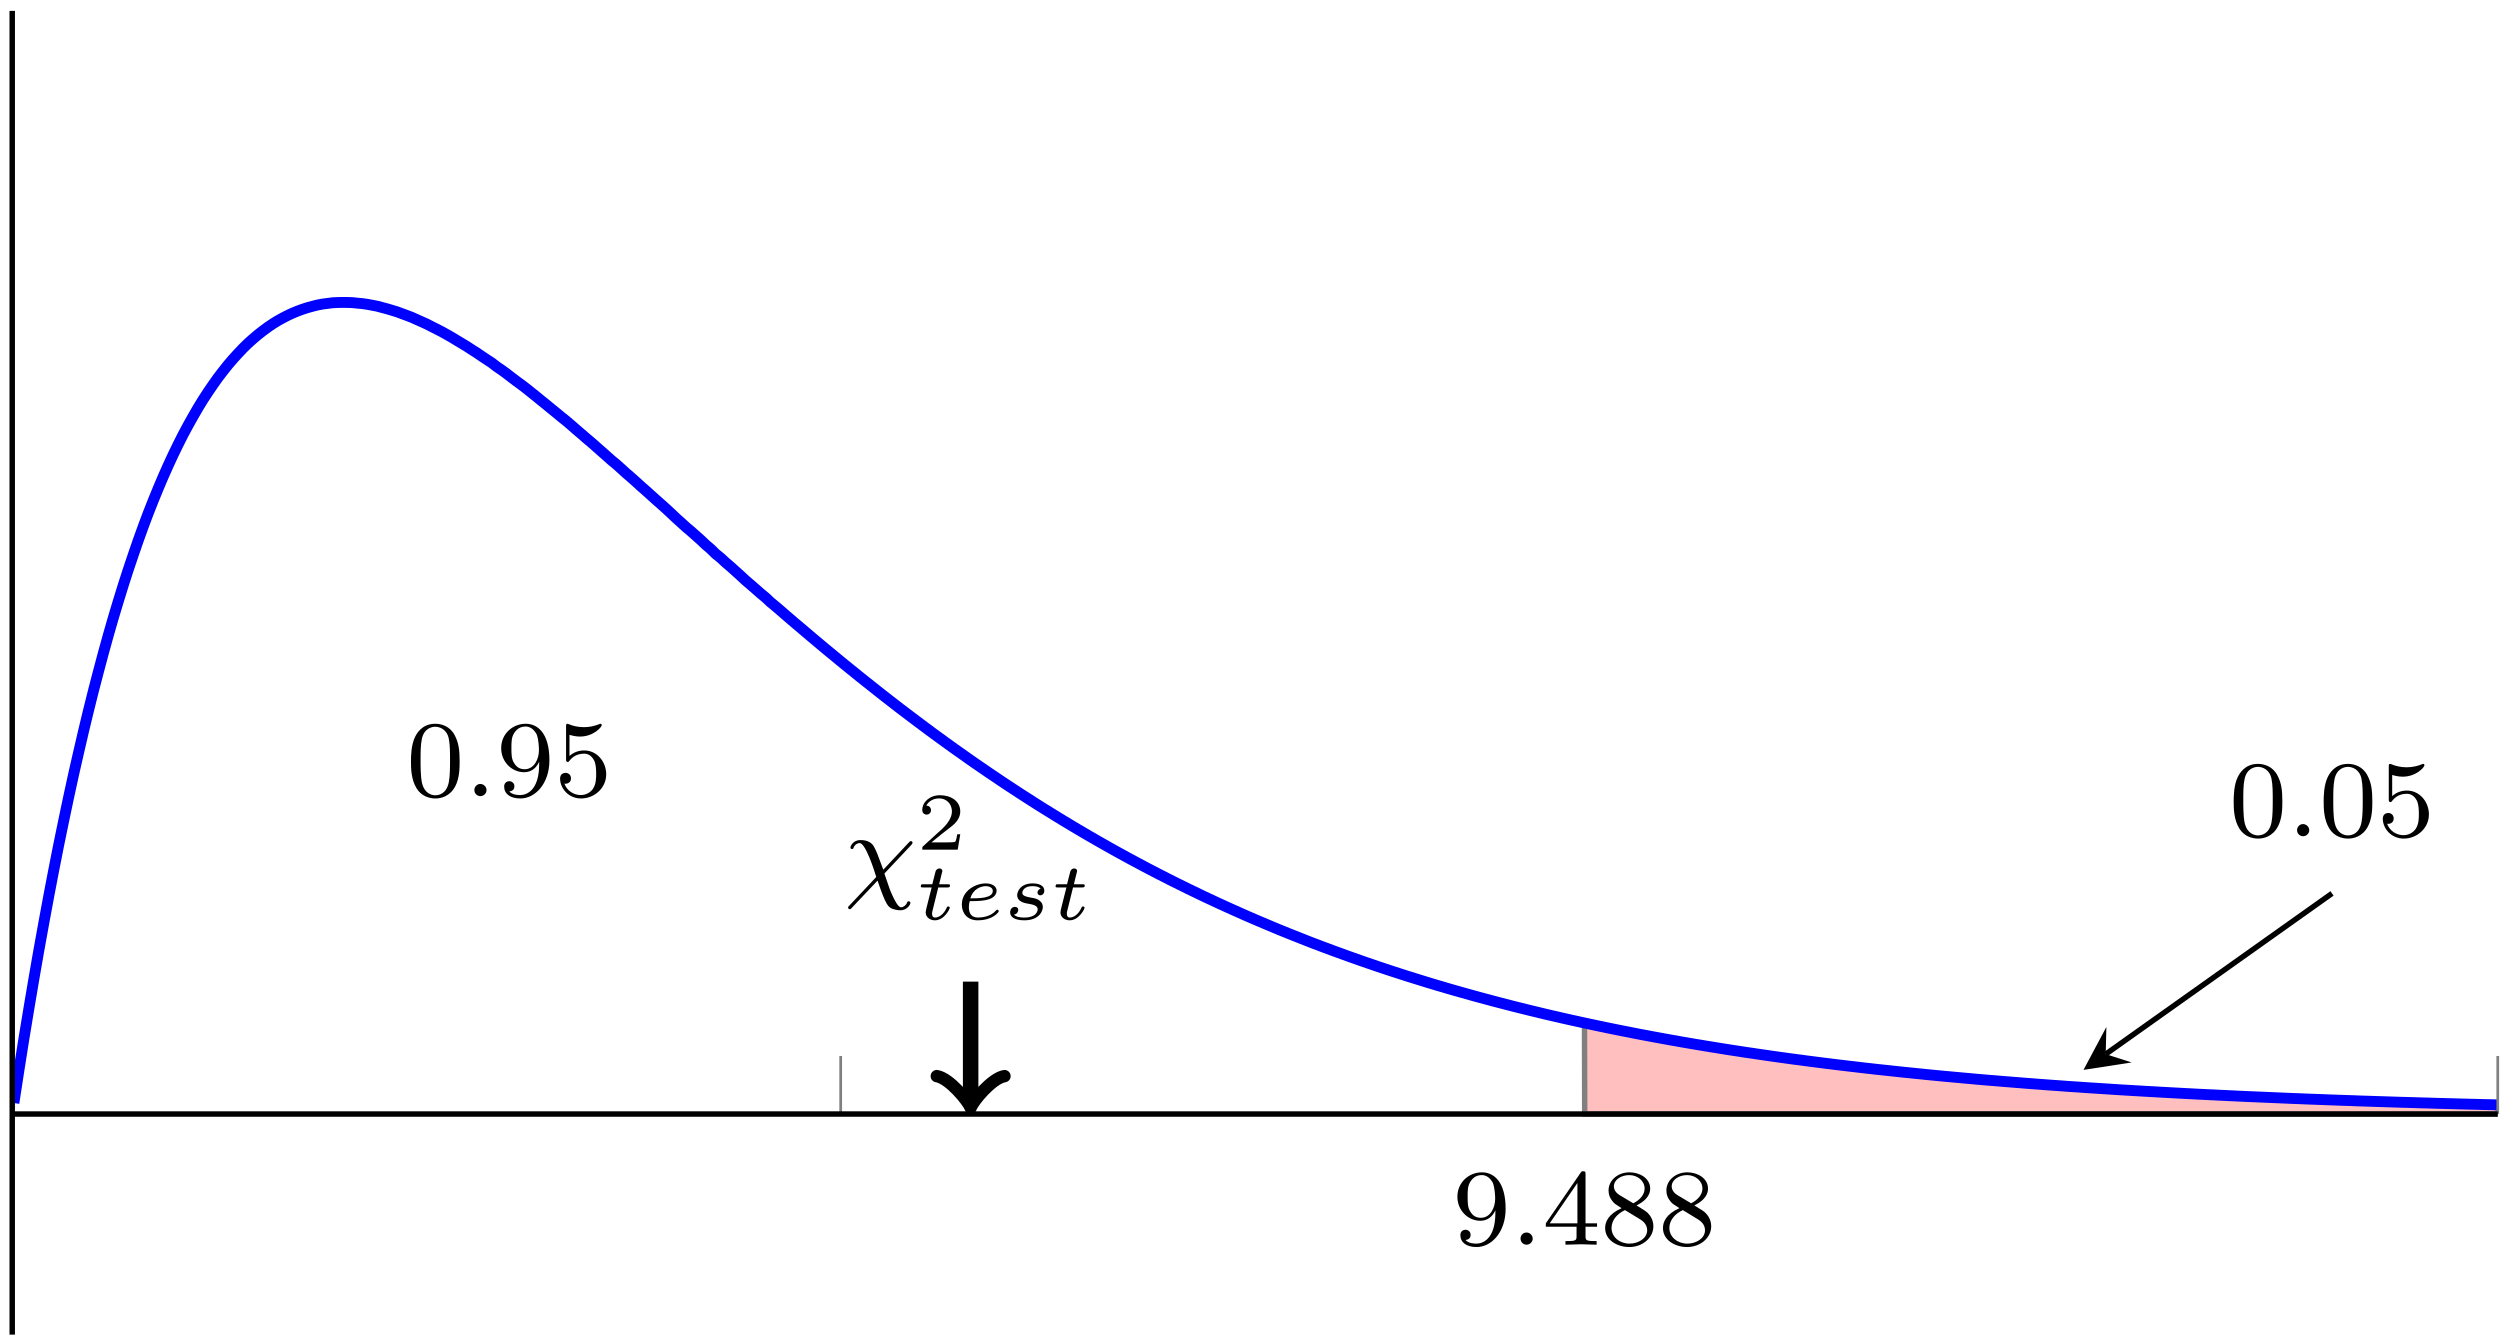 <?xml version="1.0" encoding="UTF-8"?>
<svg xmlns="http://www.w3.org/2000/svg" xmlns:xlink="http://www.w3.org/1999/xlink" width="183pt" height="98pt" viewBox="0 0 183 98" version="1.1">
<defs>
<g>
<symbol overflow="visible" id="glyph0-0">
<path style="stroke:none;" d=""/>
</symbol>
<symbol overflow="visible" id="glyph0-1">
<path style="stroke:none;" d="M 3.891 -2.547 C 3.891 -3.391 3.812 -3.906 3.547 -4.422 C 3.203 -5.125 2.547 -5.297 2.109 -5.297 C 1.109 -5.297 0.734 -4.547 0.625 -4.328 C 0.344 -3.75 0.328 -2.953 0.328 -2.547 C 0.328 -2.016 0.344 -1.219 0.734 -0.578 C 1.094 0.016 1.688 0.172 2.109 0.172 C 2.5 0.172 3.172 0.047 3.578 -0.734 C 3.875 -1.312 3.891 -2.031 3.891 -2.547 Z M 2.109 -0.062 C 1.844 -0.062 1.297 -0.188 1.125 -1.016 C 1.031 -1.469 1.031 -2.219 1.031 -2.641 C 1.031 -3.188 1.031 -3.75 1.125 -4.188 C 1.297 -5 1.906 -5.078 2.109 -5.078 C 2.375 -5.078 2.938 -4.938 3.094 -4.219 C 3.188 -3.781 3.188 -3.172 3.188 -2.641 C 3.188 -2.172 3.188 -1.453 3.094 -1 C 2.922 -0.172 2.375 -0.062 2.109 -0.062 Z M 2.109 -0.062 "/>
</symbol>
<symbol overflow="visible" id="glyph0-2">
<path style="stroke:none;" d="M 3.125 -2.344 C 3.125 -0.406 2.203 -0.078 1.734 -0.078 C 1.562 -0.078 1.156 -0.094 0.938 -0.344 C 1.297 -0.375 1.312 -0.641 1.312 -0.719 C 1.312 -0.953 1.125 -1.094 0.938 -1.094 C 0.797 -1.094 0.562 -1 0.562 -0.703 C 0.562 -0.156 1.016 0.172 1.75 0.172 C 2.844 0.172 3.875 -0.922 3.875 -2.625 C 3.875 -4.688 2.953 -5.297 2.141 -5.297 C 1.188 -5.297 0.344 -4.562 0.344 -3.516 C 0.344 -2.5 1.125 -1.75 2.031 -1.75 C 2.594 -1.75 2.938 -2.109 3.125 -2.516 Z M 2.062 -1.969 C 1.688 -1.969 1.453 -2.141 1.281 -2.438 C 1.094 -2.719 1.094 -3.109 1.094 -3.516 C 1.094 -3.984 1.094 -4.312 1.312 -4.641 C 1.516 -4.938 1.766 -5.094 2.141 -5.094 C 2.672 -5.094 2.906 -4.562 2.938 -4.531 C 3.094 -4.141 3.109 -3.516 3.109 -3.359 C 3.109 -2.719 2.766 -1.969 2.062 -1.969 Z M 2.062 -1.969 "/>
</symbol>
<symbol overflow="visible" id="glyph0-3">
<path style="stroke:none;" d="M 1.109 -4.484 C 1.219 -4.453 1.531 -4.359 1.875 -4.359 C 2.875 -4.359 3.469 -5.062 3.469 -5.188 C 3.469 -5.281 3.422 -5.297 3.375 -5.297 C 3.359 -5.297 3.344 -5.297 3.281 -5.266 C 2.969 -5.141 2.594 -5.047 2.172 -5.047 C 1.703 -5.047 1.312 -5.156 1.062 -5.266 C 0.984 -5.297 0.969 -5.297 0.953 -5.297 C 0.859 -5.297 0.859 -5.219 0.859 -5.062 L 0.859 -2.734 C 0.859 -2.594 0.859 -2.5 0.984 -2.5 C 1.047 -2.5 1.062 -2.531 1.109 -2.594 C 1.203 -2.703 1.5 -3.109 2.188 -3.109 C 2.625 -3.109 2.844 -2.75 2.922 -2.594 C 3.047 -2.312 3.062 -1.938 3.062 -1.641 C 3.062 -1.344 3.062 -0.906 2.844 -0.562 C 2.688 -0.312 2.359 -0.078 1.938 -0.078 C 1.422 -0.078 0.922 -0.391 0.734 -0.922 C 0.75 -0.906 0.812 -0.906 0.812 -0.906 C 1.031 -0.906 1.219 -1.047 1.219 -1.297 C 1.219 -1.594 0.984 -1.703 0.828 -1.703 C 0.672 -1.703 0.422 -1.625 0.422 -1.281 C 0.422 -0.562 1.047 0.172 1.953 0.172 C 2.953 0.172 3.797 -0.609 3.797 -1.594 C 3.797 -2.516 3.125 -3.344 2.188 -3.344 C 1.797 -3.344 1.422 -3.219 1.109 -2.938 Z M 1.109 -4.484 "/>
</symbol>
<symbol overflow="visible" id="glyph1-0">
<path style="stroke:none;" d=""/>
</symbol>
<symbol overflow="visible" id="glyph1-1">
<path style="stroke:none;" d="M 1.625 -0.438 C 1.625 -0.703 1.391 -0.891 1.172 -0.891 C 0.922 -0.891 0.734 -0.672 0.734 -0.453 C 0.734 -0.172 0.953 0 1.172 0 C 1.422 0 1.625 -0.203 1.625 -0.438 Z M 1.625 -0.438 "/>
</symbol>
<symbol overflow="visible" id="glyph1-2">
<path style="stroke:none;" d="M 4.891 -3.156 C 4.938 -3.219 4.984 -3.266 4.984 -3.312 C 4.984 -3.391 4.922 -3.438 4.875 -3.438 C 4.812 -3.438 4.797 -3.422 4.719 -3.344 L 2.844 -1.344 C 2.375 -2.594 2.375 -2.609 2.203 -2.953 C 2.125 -3.109 1.922 -3.516 1.172 -3.516 C 0.641 -3.516 0.438 -3.078 0.438 -2.969 C 0.438 -2.906 0.484 -2.859 0.547 -2.859 C 0.641 -2.859 0.656 -2.906 0.672 -2.969 C 0.766 -3.203 0.984 -3.297 1.109 -3.297 C 1.547 -3.297 2.188 -1.281 2.328 -0.812 L 0.359 1.281 C 0.281 1.359 0.266 1.375 0.266 1.422 C 0.266 1.5 0.328 1.547 0.391 1.547 C 0.422 1.547 0.453 1.547 0.531 1.453 L 2.422 -0.547 C 3.047 1.297 3.203 1.375 3.5 1.516 C 3.641 1.562 3.844 1.625 4.094 1.625 C 4.578 1.625 4.828 1.219 4.828 1.078 C 4.828 1 4.766 0.969 4.703 0.969 C 4.609 0.969 4.594 1.016 4.578 1.078 C 4.516 1.25 4.312 1.406 4.141 1.406 C 3.906 1.406 3.625 0.781 3.516 0.547 C 3.328 0.141 3.328 0.125 2.922 -1.062 Z M 4.891 -3.156 "/>
</symbol>
<symbol overflow="visible" id="glyph2-0">
<path style="stroke:none;" d=""/>
</symbol>
<symbol overflow="visible" id="glyph2-1">
<path style="stroke:none;" d="M 3.219 -1.125 L 3 -1.125 C 2.984 -1.031 2.922 -0.641 2.844 -0.578 C 2.797 -0.531 2.312 -0.531 2.219 -0.531 L 1.109 -0.531 L 1.875 -1.156 C 2.078 -1.328 2.609 -1.703 2.797 -1.891 C 2.969 -2.062 3.219 -2.375 3.219 -2.797 C 3.219 -3.547 2.547 -3.984 1.734 -3.984 C 0.969 -3.984 0.438 -3.469 0.438 -2.906 C 0.438 -2.609 0.688 -2.562 0.75 -2.562 C 0.906 -2.562 1.078 -2.672 1.078 -2.891 C 1.078 -3.016 1 -3.219 0.734 -3.219 C 0.875 -3.516 1.234 -3.75 1.656 -3.75 C 2.281 -3.75 2.609 -3.281 2.609 -2.797 C 2.609 -2.375 2.328 -1.938 1.922 -1.547 L 0.5 -0.25 C 0.438 -0.188 0.438 -0.188 0.438 0 L 3.031 0 Z M 3.219 -1.125 "/>
</symbol>
<symbol overflow="visible" id="glyph3-0">
<path style="stroke:none;" d=""/>
</symbol>
<symbol overflow="visible" id="glyph3-1">
<path style="stroke:none;" d="M 1.609 -2.344 L 2.266 -2.344 C 2.375 -2.344 2.469 -2.344 2.469 -2.484 C 2.469 -2.578 2.391 -2.578 2.281 -2.578 L 1.672 -2.578 L 1.875 -3.406 C 1.906 -3.5 1.906 -3.531 1.906 -3.531 C 1.906 -3.688 1.797 -3.734 1.688 -3.734 C 1.625 -3.734 1.469 -3.703 1.406 -3.5 L 1.172 -2.578 L 0.531 -2.578 C 0.406 -2.578 0.406 -2.578 0.375 -2.562 C 0.344 -2.531 0.328 -2.453 0.328 -2.422 C 0.344 -2.344 0.391 -2.344 0.516 -2.344 L 1.125 -2.344 L 0.766 -0.922 C 0.734 -0.797 0.688 -0.594 0.688 -0.516 C 0.688 -0.172 1 0.062 1.359 0.062 C 2.047 0.062 2.453 -0.766 2.453 -0.859 C 2.453 -0.875 2.438 -0.953 2.344 -0.953 C 2.266 -0.953 2.25 -0.922 2.219 -0.844 C 2.016 -0.391 1.672 -0.141 1.375 -0.141 C 1.156 -0.141 1.156 -0.359 1.156 -0.438 C 1.156 -0.516 1.156 -0.531 1.188 -0.641 Z M 1.609 -2.344 "/>
</symbol>
<symbol overflow="visible" id="glyph3-2">
<path style="stroke:none;" d="M 1.328 -1.344 C 1.719 -1.344 2.172 -1.375 2.484 -1.484 C 3 -1.656 3.031 -2.016 3.031 -2.109 C 3.031 -2.406 2.734 -2.641 2.234 -2.641 C 1.5 -2.641 0.484 -2.109 0.484 -1.094 C 0.484 -0.453 0.891 0.062 1.641 0.062 C 2.75 0.062 3.188 -0.531 3.188 -0.609 C 3.188 -0.656 3.125 -0.719 3.078 -0.719 C 3.047 -0.719 3.047 -0.719 2.953 -0.625 C 2.594 -0.219 1.984 -0.141 1.656 -0.141 C 1.172 -0.141 1 -0.484 1 -0.875 C 1 -0.922 1 -1.109 1.062 -1.344 Z M 1.109 -1.547 C 1.312 -2.25 1.891 -2.438 2.234 -2.438 C 2.516 -2.438 2.75 -2.312 2.75 -2.094 C 2.75 -1.547 1.75 -1.547 1.109 -1.547 Z M 1.109 -1.547 "/>
</symbol>
<symbol overflow="visible" id="glyph3-3">
<path style="stroke:none;" d="M 2.734 -2.25 C 2.562 -2.203 2.5 -2.062 2.5 -1.969 C 2.5 -1.875 2.562 -1.766 2.703 -1.766 C 2.828 -1.766 3 -1.859 3 -2.109 C 3 -2.516 2.547 -2.641 2.156 -2.641 C 1.234 -2.641 1.016 -2.031 1.016 -1.781 C 1.016 -1.297 1.562 -1.203 1.719 -1.172 C 2.172 -1.094 2.516 -1.031 2.516 -0.734 C 2.516 -0.609 2.422 -0.391 2.203 -0.281 C 1.969 -0.156 1.719 -0.141 1.531 -0.141 C 1.328 -0.141 0.953 -0.156 0.781 -0.359 C 1 -0.391 1.094 -0.562 1.094 -0.703 C 1.094 -0.828 1.016 -0.922 0.844 -0.922 C 0.688 -0.922 0.5 -0.797 0.5 -0.516 C 0.5 -0.188 0.828 0.062 1.531 0.062 C 2.656 0.062 2.891 -0.641 2.891 -0.906 C 2.891 -1.109 2.812 -1.25 2.672 -1.359 C 2.484 -1.531 2.25 -1.562 1.969 -1.609 C 1.672 -1.672 1.391 -1.719 1.391 -1.953 C 1.391 -1.953 1.391 -2.438 2.141 -2.438 C 2.297 -2.438 2.594 -2.422 2.734 -2.25 Z M 2.734 -2.25 "/>
</symbol>
<symbol overflow="visible" id="glyph4-0">
<path style="stroke:none;" d=""/>
</symbol>
<symbol overflow="visible" id="glyph4-1">
<path style="stroke:none;" d="M 3.875 -2.625 C 3.875 -4.688 2.953 -5.297 2.141 -5.297 C 1.188 -5.297 0.344 -4.562 0.344 -3.516 C 0.344 -2.5 1.125 -1.75 2.031 -1.75 C 2.594 -1.75 2.938 -2.109 3.125 -2.516 L 3.125 -2.344 C 3.125 -0.406 2.203 -0.078 1.734 -0.078 C 1.562 -0.078 1.156 -0.094 0.938 -0.344 C 1.297 -0.375 1.312 -0.641 1.312 -0.719 C 1.312 -0.953 1.125 -1.094 0.938 -1.094 C 0.797 -1.094 0.562 -1 0.562 -0.703 C 0.562 -0.156 1.016 0.172 1.75 0.172 C 2.844 0.172 3.875 -0.922 3.875 -2.625 Z M 3.109 -3.359 C 3.109 -2.719 2.766 -1.969 2.062 -1.969 C 1.688 -1.969 1.453 -2.141 1.281 -2.438 C 1.094 -2.719 1.094 -3.109 1.094 -3.516 C 1.094 -3.984 1.094 -4.312 1.312 -4.641 C 1.516 -4.938 1.766 -5.094 2.141 -5.094 C 2.672 -5.094 2.906 -4.562 2.938 -4.531 C 3.094 -4.141 3.109 -3.516 3.109 -3.359 Z M 3.109 -3.359 "/>
</symbol>
<symbol overflow="visible" id="glyph4-2">
<path style="stroke:none;" d="M 1.625 -0.438 C 1.625 -0.703 1.406 -0.891 1.172 -0.891 C 0.906 -0.891 0.734 -0.672 0.734 -0.453 C 0.734 -0.172 0.953 0 1.172 0 C 1.438 0 1.625 -0.219 1.625 -0.438 Z M 1.625 -0.438 "/>
</symbol>
<symbol overflow="visible" id="glyph4-3">
<path style="stroke:none;" d="M 3.984 -1.312 L 3.984 -1.562 L 3.141 -1.562 L 3.141 -5.156 C 3.141 -5.312 3.141 -5.375 2.969 -5.375 C 2.875 -5.375 2.859 -5.375 2.781 -5.266 L 0.234 -1.562 L 0.234 -1.312 L 2.484 -1.312 L 2.484 -0.641 C 2.484 -0.344 2.469 -0.266 1.844 -0.266 L 1.672 -0.266 L 1.672 0 L 2.812 -0.031 L 3.953 0 L 3.953 -0.266 L 3.781 -0.266 C 3.156 -0.266 3.141 -0.344 3.141 -0.641 L 3.141 -1.312 Z M 2.547 -1.562 L 0.516 -1.562 L 2.547 -4.516 Z M 2.547 -1.562 "/>
</symbol>
<symbol overflow="visible" id="glyph4-4">
<path style="stroke:none;" d="M 3.875 -1.344 C 3.875 -1.844 3.609 -2.172 3.469 -2.312 C 3.344 -2.438 3.328 -2.453 2.641 -2.875 C 3.094 -3.094 3.641 -3.484 3.641 -4.109 C 3.641 -4.875 2.859 -5.297 2.125 -5.297 C 1.281 -5.297 0.594 -4.719 0.594 -3.969 C 0.594 -3.672 0.688 -3.406 0.891 -3.172 C 1.031 -3 1.062 -2.984 1.547 -2.672 C 0.562 -2.234 0.344 -1.656 0.344 -1.219 C 0.344 -0.328 1.234 0.172 2.109 0.172 C 3.078 0.172 3.875 -0.5 3.875 -1.344 Z M 3.234 -4.109 C 3.234 -3.656 2.875 -3.266 2.406 -3.031 L 1.406 -3.625 C 1.172 -3.766 0.984 -4 0.984 -4.266 C 0.984 -4.766 1.531 -5.094 2.109 -5.094 C 2.719 -5.094 3.234 -4.672 3.234 -4.109 Z M 3.422 -1.062 C 3.422 -0.453 2.766 -0.078 2.125 -0.078 C 1.406 -0.078 0.812 -0.562 0.812 -1.219 C 0.812 -1.812 1.25 -2.281 1.797 -2.531 L 2.875 -1.875 C 3 -1.797 3.422 -1.547 3.422 -1.062 Z M 3.422 -1.062 "/>
</symbol>
</g>
<clipPath id="clip1">
  <path d="M 115 74 L 182.836 74 L 182.836 82 L 115 82 Z M 115 74 "/>
</clipPath>
<clipPath id="clip2">
  <path d="M 110 69 L 182.836 69 L 182.836 88 L 110 88 Z M 110 69 "/>
</clipPath>
<clipPath id="clip3">
  <path d="M 0.895 10 L 182.836 10 L 182.836 93 L 0.895 93 Z M 0.895 10 "/>
</clipPath>
</defs>
<g id="surface1">
<g clip-path="url(#clip1)" clip-rule="nonzero">
<path style=" stroke:none;fill-rule:nonzero;fill:rgb(100%,50%,50%);fill-opacity:0.5;" d="M 116 81.543 L 182.871 81.543 L 182.844 80.875 L 182.469 80.867 L 181.742 80.852 L 181.375 80.84 L 180.648 80.824 L 180.281 80.812 L 179.918 80.805 L 179.555 80.793 L 179.191 80.785 L 178.824 80.773 L 178.461 80.766 L 177.734 80.742 L 177.367 80.734 L 176.641 80.711 L 176.273 80.699 L 175.91 80.691 L 175.184 80.668 L 174.816 80.656 L 173.727 80.621 L 173.359 80.609 L 172.633 80.586 L 172.266 80.57 L 171.176 80.535 L 170.809 80.52 L 170.445 80.508 L 170.082 80.492 L 169.715 80.48 L 169.352 80.465 L 168.988 80.453 L 168.625 80.438 L 168.258 80.422 L 167.895 80.41 L 167.168 80.379 L 166.801 80.363 L 166.074 80.332 L 165.707 80.316 L 164.617 80.27 L 164.25 80.254 L 163.887 80.238 L 163.523 80.219 L 163.156 80.203 L 162.793 80.184 L 162.43 80.168 L 162.066 80.148 L 161.699 80.133 L 161.336 80.113 L 160.973 80.098 L 160.609 80.078 L 160.242 80.059 L 159.516 80.02 L 159.148 80 L 158.059 79.941 L 157.691 79.918 L 156.965 79.879 L 156.598 79.855 L 156.234 79.836 L 155.871 79.812 L 155.508 79.793 L 155.141 79.77 L 154.051 79.699 L 153.684 79.676 L 152.957 79.629 L 152.59 79.605 L 152.227 79.578 L 151.5 79.531 L 151.133 79.504 L 150.77 79.477 L 150.406 79.453 L 150.039 79.426 L 148.949 79.344 L 148.582 79.316 L 148.219 79.289 L 147.855 79.258 L 147.492 79.23 L 147.125 79.199 L 146.762 79.172 L 146.398 79.141 L 146.031 79.109 L 145.668 79.082 L 144.941 79.02 L 144.574 78.988 L 144.211 78.953 L 143.848 78.922 L 143.48 78.887 L 143.117 78.855 L 142.754 78.82 L 142.391 78.789 L 142.023 78.754 L 140.934 78.648 L 140.566 78.609 L 140.203 78.574 L 139.84 78.535 L 139.473 78.5 L 138.383 78.383 L 138.016 78.344 L 137.289 78.266 L 136.922 78.223 L 136.559 78.184 L 135.832 78.098 L 135.465 78.055 L 134.375 77.926 L 134.008 77.879 L 133.645 77.836 L 133.281 77.789 L 132.914 77.742 L 132.188 77.648 L 131.824 77.598 L 131.457 77.551 L 131.094 77.504 L 130.73 77.453 L 130.363 77.402 L 129.637 77.301 L 129.273 77.246 L 128.906 77.195 L 128.18 77.086 L 127.816 77.035 L 127.449 76.977 L 126.723 76.867 L 126.355 76.809 L 125.266 76.633 L 124.898 76.574 L 124.535 76.512 L 124.172 76.453 L 123.805 76.391 L 123.078 76.266 L 122.715 76.199 L 122.348 76.137 L 121.258 75.938 L 120.891 75.871 L 120.527 75.801 L 120.164 75.734 L 119.797 75.664 L 119.434 75.59 L 118.707 75.449 L 118.34 75.375 L 117.613 75.227 L 117.246 75.148 L 116.883 75.074 L 116.156 74.918 L 115.984 74.879 Z M 116 81.543 "/>
</g>
<g clip-path="url(#clip2)" clip-rule="nonzero">
<path style="fill:none;stroke-width:0.399;stroke-linecap:butt;stroke-linejoin:miter;stroke:rgb(50%,50%,50%);stroke-opacity:1;stroke-miterlimit:10;" d="M 115.106 16.154 L 181.977 16.154 L 181.95 16.822 L 181.575 16.83 L 180.848 16.845 L 180.481 16.857 L 179.754 16.873 L 179.387 16.884 L 179.024 16.892 L 178.661 16.904 L 178.297 16.912 L 177.93 16.924 L 177.567 16.931 L 176.84 16.955 L 176.473 16.963 L 175.747 16.986 L 175.379 16.998 L 175.016 17.006 L 174.29 17.029 L 173.922 17.041 L 172.833 17.076 L 172.465 17.088 L 171.739 17.111 L 171.372 17.127 L 170.282 17.162 L 169.915 17.177 L 169.551 17.189 L 169.188 17.205 L 168.821 17.217 L 168.458 17.232 L 168.094 17.244 L 167.731 17.259 L 167.364 17.275 L 167.001 17.287 L 166.274 17.318 L 165.907 17.334 L 165.18 17.365 L 164.813 17.381 L 163.723 17.427 L 163.356 17.443 L 162.993 17.459 L 162.629 17.478 L 162.262 17.494 L 161.899 17.513 L 161.536 17.529 L 161.172 17.549 L 160.805 17.564 L 160.442 17.584 L 160.079 17.599 L 159.715 17.619 L 159.348 17.638 L 158.622 17.677 L 158.254 17.697 L 157.165 17.756 L 156.797 17.779 L 156.071 17.818 L 155.704 17.842 L 155.34 17.861 L 154.977 17.884 L 154.614 17.904 L 154.247 17.927 L 153.157 17.998 L 152.79 18.021 L 152.063 18.068 L 151.696 18.092 L 151.333 18.119 L 150.606 18.166 L 150.239 18.193 L 149.876 18.22 L 149.512 18.244 L 149.145 18.271 L 148.055 18.353 L 147.688 18.381 L 147.325 18.408 L 146.961 18.439 L 146.598 18.467 L 146.231 18.498 L 145.868 18.525 L 145.504 18.556 L 145.137 18.588 L 144.774 18.615 L 144.047 18.677 L 143.68 18.709 L 143.317 18.744 L 142.954 18.775 L 142.586 18.81 L 142.223 18.842 L 141.86 18.877 L 141.497 18.908 L 141.129 18.943 L 140.04 19.049 L 139.672 19.088 L 139.309 19.123 L 138.946 19.162 L 138.579 19.197 L 137.489 19.314 L 137.122 19.353 L 136.395 19.431 L 136.028 19.474 L 135.665 19.513 L 134.938 19.599 L 134.571 19.642 L 133.481 19.771 L 133.114 19.818 L 132.751 19.861 L 132.387 19.908 L 132.02 19.955 L 131.293 20.049 L 130.93 20.099 L 130.563 20.146 L 130.2 20.193 L 129.836 20.244 L 129.469 20.295 L 128.743 20.396 L 128.379 20.451 L 128.012 20.502 L 127.286 20.611 L 126.922 20.662 L 126.555 20.72 L 125.829 20.83 L 125.461 20.888 L 124.372 21.064 L 124.004 21.123 L 123.641 21.185 L 123.278 21.244 L 122.911 21.306 L 122.184 21.431 L 121.821 21.498 L 121.454 21.56 L 120.364 21.759 L 119.997 21.826 L 119.633 21.896 L 119.27 21.963 L 118.903 22.033 L 118.54 22.107 L 117.813 22.248 L 117.446 22.322 L 116.719 22.47 L 116.352 22.549 L 115.989 22.623 L 115.262 22.779 L 115.09 22.818 Z M 115.106 16.154 " transform="matrix(1,0,0,-1,0.894,97.697)"/>
</g>
<g clip-path="url(#clip3)" clip-rule="nonzero">
<path style="fill:none;stroke-width:0.797;stroke-linecap:butt;stroke-linejoin:miter;stroke:rgb(0%,0%,100%);stroke-opacity:1;stroke-miterlimit:10;" d="M 0.122 16.955 L 0.485 19.318 L 0.848 21.615 L 1.215 23.842 L 1.579 25.998 L 1.942 28.092 L 2.309 30.119 L 2.672 32.084 L 3.036 33.986 L 3.399 35.83 L 3.766 37.611 L 4.129 39.338 L 4.493 41.01 L 4.86 42.623 L 5.223 44.185 L 5.586 45.693 L 5.95 47.15 L 6.317 48.56 L 6.68 49.92 L 7.043 51.232 L 7.407 52.494 L 7.774 53.713 L 8.137 54.888 L 8.501 56.017 L 8.868 57.103 L 9.231 58.154 L 9.594 59.162 L 9.958 60.131 L 10.325 61.06 L 10.688 61.947 L 11.051 62.802 L 11.418 63.627 L 11.782 64.412 L 12.145 65.162 L 12.508 65.881 L 12.876 66.568 L 13.239 67.217 L 13.602 67.845 L 13.965 68.439 L 14.333 69.002 L 14.696 69.533 L 15.059 70.045 L 15.426 70.525 L 15.79 70.982 L 16.153 71.408 L 16.516 71.806 L 16.883 72.193 L 17.247 72.552 L 17.61 72.877 L 17.977 73.189 L 18.34 73.474 L 18.704 73.744 L 19.067 73.99 L 19.434 74.217 L 19.797 74.42 L 20.161 74.607 L 20.524 74.775 L 20.891 74.927 L 21.254 75.06 L 21.618 75.177 L 21.985 75.279 L 22.348 75.369 L 22.711 75.439 L 23.075 75.486 L 23.442 75.533 L 23.805 75.552 L 24.169 75.56 L 24.536 75.556 L 24.899 75.545 L 25.262 75.506 L 25.626 75.474 L 25.993 75.42 L 26.356 75.353 L 26.719 75.283 L 27.083 75.185 L 27.45 75.088 L 28.176 74.869 L 28.544 74.732 L 28.907 74.599 L 29.27 74.459 L 29.633 74.295 L 30.001 74.131 L 30.364 73.967 L 30.727 73.779 L 31.094 73.595 L 31.458 73.408 L 31.821 73.205 L 32.184 72.998 L 32.551 72.775 L 33.278 72.338 L 33.641 72.099 L 34.008 71.869 L 34.372 71.619 L 34.735 71.377 L 35.102 71.138 L 35.465 70.857 L 35.829 70.611 L 36.192 70.345 L 36.559 70.06 L 36.922 69.787 L 37.286 69.521 L 37.653 69.24 L 38.016 68.947 L 38.379 68.658 L 38.743 68.357 L 39.11 68.064 L 39.473 67.763 L 39.836 67.47 L 40.2 67.166 L 40.567 66.873 L 40.93 66.564 L 41.294 66.244 L 41.661 65.931 L 42.024 65.615 L 42.387 65.31 L 42.751 64.99 L 43.118 64.666 L 43.481 64.345 L 43.844 64.021 L 44.211 63.717 L 44.575 63.392 L 44.938 63.06 L 45.301 62.748 L 45.669 62.42 L 46.032 62.088 L 46.395 61.771 L 46.758 61.443 L 47.126 61.111 L 47.489 60.791 L 47.852 60.467 L 48.219 60.127 L 48.583 59.779 L 48.946 59.455 L 49.309 59.123 L 49.676 58.814 L 50.403 58.166 L 50.766 57.822 L 51.133 57.51 L 51.497 57.15 L 51.86 56.857 L 52.227 56.517 L 52.59 56.209 L 53.317 55.552 L 53.684 55.209 L 54.047 54.9 L 54.411 54.584 L 54.778 54.26 L 55.141 53.959 L 55.504 53.619 L 55.868 53.318 L 56.235 53.006 L 56.598 52.689 L 57.325 52.064 L 57.692 51.756 L 58.419 51.138 L 58.786 50.83 L 59.512 50.22 L 59.876 49.92 L 60.243 49.619 L 60.606 49.318 L 60.969 49.021 L 61.336 48.724 L 61.7 48.431 L 62.063 48.135 L 62.426 47.845 L 62.794 47.556 L 63.52 46.978 L 63.883 46.693 L 64.251 46.408 L 64.977 45.845 L 65.344 45.568 L 65.708 45.291 L 66.434 44.744 L 66.801 44.47 L 67.528 43.931 L 67.895 43.666 L 68.258 43.4 L 68.985 42.877 L 69.352 42.619 L 70.079 42.103 L 70.442 41.849 L 70.809 41.599 L 71.536 41.099 L 71.903 40.853 L 72.266 40.607 L 72.993 40.123 L 73.36 39.885 L 73.723 39.646 L 74.086 39.412 L 74.454 39.177 L 74.817 38.943 L 75.18 38.713 L 75.543 38.486 L 75.911 38.26 L 76.274 38.033 L 77.001 37.588 L 77.368 37.369 L 77.731 37.15 L 78.094 36.935 L 78.461 36.72 L 78.825 36.506 L 79.188 36.299 L 79.551 36.088 L 79.918 35.881 L 80.282 35.674 L 80.645 35.47 L 81.012 35.267 L 81.739 34.869 L 82.102 34.674 L 82.469 34.478 L 82.833 34.283 L 83.196 34.092 L 83.559 33.904 L 83.926 33.713 L 84.29 33.529 L 84.653 33.342 L 85.02 33.158 L 86.11 32.619 L 86.477 32.443 L 87.204 32.092 L 87.571 31.92 L 87.934 31.752 L 88.297 31.58 L 88.661 31.416 L 89.028 31.248 L 89.391 31.084 L 89.754 30.924 L 90.118 30.759 L 90.485 30.599 L 91.211 30.287 L 91.579 30.131 L 92.668 29.674 L 93.036 29.525 L 93.399 29.377 L 93.762 29.232 L 94.129 29.088 L 94.856 28.799 L 95.219 28.658 L 95.586 28.521 L 95.95 28.381 L 96.313 28.248 L 96.676 28.111 L 97.043 27.978 L 97.77 27.713 L 98.137 27.584 L 98.864 27.326 L 99.227 27.201 L 99.594 27.076 L 99.958 26.951 L 100.321 26.83 L 100.688 26.709 L 101.051 26.588 L 101.778 26.353 L 102.145 26.236 L 103.235 25.896 L 103.602 25.783 L 104.329 25.564 L 104.696 25.459 L 105.059 25.349 L 105.422 25.244 L 105.786 25.142 L 106.153 25.037 L 106.879 24.834 L 107.247 24.732 L 108.336 24.439 L 108.704 24.342 L 109.793 24.06 L 110.161 23.967 L 110.887 23.787 L 111.254 23.697 L 111.618 23.611 L 111.981 23.521 L 112.344 23.435 L 112.711 23.349 L 113.075 23.267 L 113.438 23.181 L 113.805 23.099 L 114.168 23.017 L 114.532 22.939 L 114.895 22.857 L 115.262 22.779 L 115.989 22.623 L 116.352 22.549 L 116.719 22.47 L 117.446 22.322 L 117.813 22.248 L 118.54 22.107 L 118.903 22.033 L 119.27 21.963 L 119.633 21.896 L 119.997 21.826 L 120.364 21.759 L 121.454 21.56 L 121.821 21.498 L 122.184 21.431 L 122.911 21.306 L 123.278 21.244 L 123.641 21.185 L 124.004 21.123 L 124.372 21.064 L 125.461 20.888 L 125.829 20.83 L 126.555 20.72 L 126.922 20.662 L 127.286 20.611 L 128.012 20.502 L 128.379 20.451 L 128.743 20.396 L 129.469 20.295 L 129.836 20.244 L 130.2 20.193 L 130.563 20.146 L 130.93 20.099 L 131.293 20.049 L 132.02 19.955 L 132.387 19.908 L 132.751 19.861 L 133.114 19.818 L 133.481 19.771 L 134.571 19.642 L 134.938 19.599 L 135.665 19.513 L 136.028 19.474 L 136.395 19.431 L 137.122 19.353 L 137.489 19.314 L 138.579 19.197 L 138.946 19.162 L 139.309 19.123 L 139.672 19.088 L 140.04 19.049 L 141.129 18.943 L 141.497 18.908 L 141.86 18.877 L 142.223 18.842 L 142.586 18.81 L 142.954 18.775 L 143.317 18.744 L 143.68 18.709 L 144.047 18.677 L 144.774 18.615 L 145.137 18.588 L 145.504 18.556 L 145.868 18.525 L 146.231 18.498 L 146.598 18.467 L 146.961 18.439 L 147.325 18.408 L 147.688 18.381 L 148.055 18.353 L 149.145 18.271 L 149.512 18.244 L 149.876 18.22 L 150.239 18.193 L 150.606 18.166 L 151.333 18.119 L 151.696 18.092 L 152.063 18.068 L 152.79 18.021 L 153.157 17.998 L 154.247 17.927 L 154.614 17.904 L 154.977 17.884 L 155.34 17.861 L 155.704 17.842 L 156.071 17.818 L 156.797 17.779 L 157.165 17.756 L 158.254 17.697 L 158.622 17.677 L 159.348 17.638 L 159.715 17.619 L 160.079 17.599 L 160.442 17.584 L 160.805 17.564 L 161.172 17.549 L 161.536 17.529 L 161.899 17.513 L 162.262 17.494 L 162.629 17.478 L 162.993 17.459 L 163.356 17.443 L 163.723 17.427 L 164.813 17.381 L 165.18 17.365 L 165.907 17.334 L 166.274 17.318 L 167.001 17.287 L 167.364 17.275 L 167.731 17.259 L 168.094 17.244 L 168.458 17.232 L 168.821 17.217 L 169.188 17.205 L 169.551 17.189 L 169.915 17.177 L 170.282 17.162 L 171.372 17.127 L 171.739 17.111 L 172.465 17.088 L 172.833 17.076 L 173.922 17.041 L 174.29 17.029 L 175.016 17.006 L 175.379 16.998 L 175.747 16.986 L 176.473 16.963 L 176.84 16.955 L 177.567 16.931 L 177.93 16.924 L 178.297 16.912 L 178.661 16.904 L 179.024 16.892 L 179.387 16.884 L 179.754 16.873 L 180.481 16.857 L 180.848 16.845 L 181.575 16.83 L 181.938 16.818 " transform="matrix(1,0,0,-1,0.894,97.697)"/>
</g>
<g style="fill:rgb(0%,0%,0%);fill-opacity:1;">
  <use xlink:href="#glyph0-1" x="29.755" y="58.276"/>
</g>
<g style="fill:rgb(0%,0%,0%);fill-opacity:1;">
  <use xlink:href="#glyph1-1" x="33.989" y="58.276"/>
</g>
<g style="fill:rgb(0%,0%,0%);fill-opacity:1;">
  <use xlink:href="#glyph0-2" x="36.342" y="58.276"/>
  <use xlink:href="#glyph0-3" x="40.577" y="58.276"/>
</g>
<path style="fill:none;stroke-width:0.399;stroke-linecap:butt;stroke-linejoin:miter;stroke:rgb(0%,0%,0%);stroke-opacity:1;stroke-miterlimit:10;" d="M 169.809 32.299 L 153.243 20.533 " transform="matrix(1,0,0,-1,0.894,97.697)"/>
<path style=" stroke:none;fill-rule:nonzero;fill:rgb(0%,0%,0%);fill-opacity:1;" d="M 152.512 78.316 L 156.035 77.77 L 154.137 77.164 L 154.188 75.172 "/>
<g style="fill:rgb(0%,0%,0%);fill-opacity:1;">
  <use xlink:href="#glyph0-1" x="163.177" y="61.213"/>
</g>
<g style="fill:rgb(0%,0%,0%);fill-opacity:1;">
  <use xlink:href="#glyph1-1" x="167.411" y="61.213"/>
</g>
<g style="fill:rgb(0%,0%,0%);fill-opacity:1;">
  <use xlink:href="#glyph0-1" x="169.764" y="61.213"/>
  <use xlink:href="#glyph0-3" x="173.999" y="61.213"/>
</g>
<path style="fill:none;stroke-width:1.134;stroke-linecap:butt;stroke-linejoin:miter;stroke:rgb(0%,0%,0%);stroke-opacity:1;stroke-miterlimit:10;" d="M 70.157 25.842 L 70.157 17.068 " transform="matrix(1,0,0,-1,0.894,97.697)"/>
<path style="fill:none;stroke-width:0.907;stroke-linecap:round;stroke-linejoin:round;stroke:rgb(0%,0%,0%);stroke-opacity:1;stroke-miterlimit:10;" d="M -1.856 2.477 C -1.704 1.547 -0 0.153 0.464 0.001 C -0 -0.156 -1.704 -1.546 -1.856 -2.476 " transform="matrix(0,1,1,0,71.05,80.629)"/>
<g style="fill:rgb(0%,0%,0%);fill-opacity:1;">
  <use xlink:href="#glyph1-2" x="61.814" y="65.007"/>
</g>
<g style="fill:rgb(0%,0%,0%);fill-opacity:1;">
  <use xlink:href="#glyph2-1" x="67.072" y="62.194"/>
</g>
<g style="fill:rgb(0%,0%,0%);fill-opacity:1;">
  <use xlink:href="#glyph3-1" x="67.072" y="67.305"/>
  <use xlink:href="#glyph3-2" x="69.922" y="67.305"/>
  <use xlink:href="#glyph3-3" x="73.443" y="67.305"/>
  <use xlink:href="#glyph3-1" x="76.937" y="67.305"/>
</g>
<g style="fill:rgb(0%,0%,0%);fill-opacity:1;">
  <use xlink:href="#glyph4-1" x="106.337" y="91.111"/>
  <use xlink:href="#glyph4-2" x="110.569" y="91.111"/>
  <use xlink:href="#glyph4-3" x="112.92" y="91.111"/>
  <use xlink:href="#glyph4-4" x="117.152" y="91.111"/>
  <use xlink:href="#glyph4-4" x="121.385" y="91.111"/>
</g>
<path style="fill:none;stroke-width:0.199;stroke-linecap:butt;stroke-linejoin:miter;stroke:rgb(50%,50%,50%);stroke-opacity:1;stroke-miterlimit:10;" d="M 60.645 16.15 L 60.645 20.4 M 115.083 16.15 L 115.083 20.4 M 181.942 16.15 L 181.942 20.4 " transform="matrix(1,0,0,-1,0.894,97.697)"/>
<path style="fill:none;stroke-width:0.399;stroke-linecap:butt;stroke-linejoin:miter;stroke:rgb(0%,0%,0%);stroke-opacity:1;stroke-miterlimit:10;" d="M 0.001 16.15 L 181.942 16.15 " transform="matrix(1,0,0,-1,0.894,97.697)"/>
<path style="fill:none;stroke-width:0.399;stroke-linecap:butt;stroke-linejoin:miter;stroke:rgb(0%,0%,0%);stroke-opacity:1;stroke-miterlimit:10;" d="M 0.001 0.002 L 0.001 96.9 " transform="matrix(1,0,0,-1,0.894,97.697)"/>
</g>
</svg>
